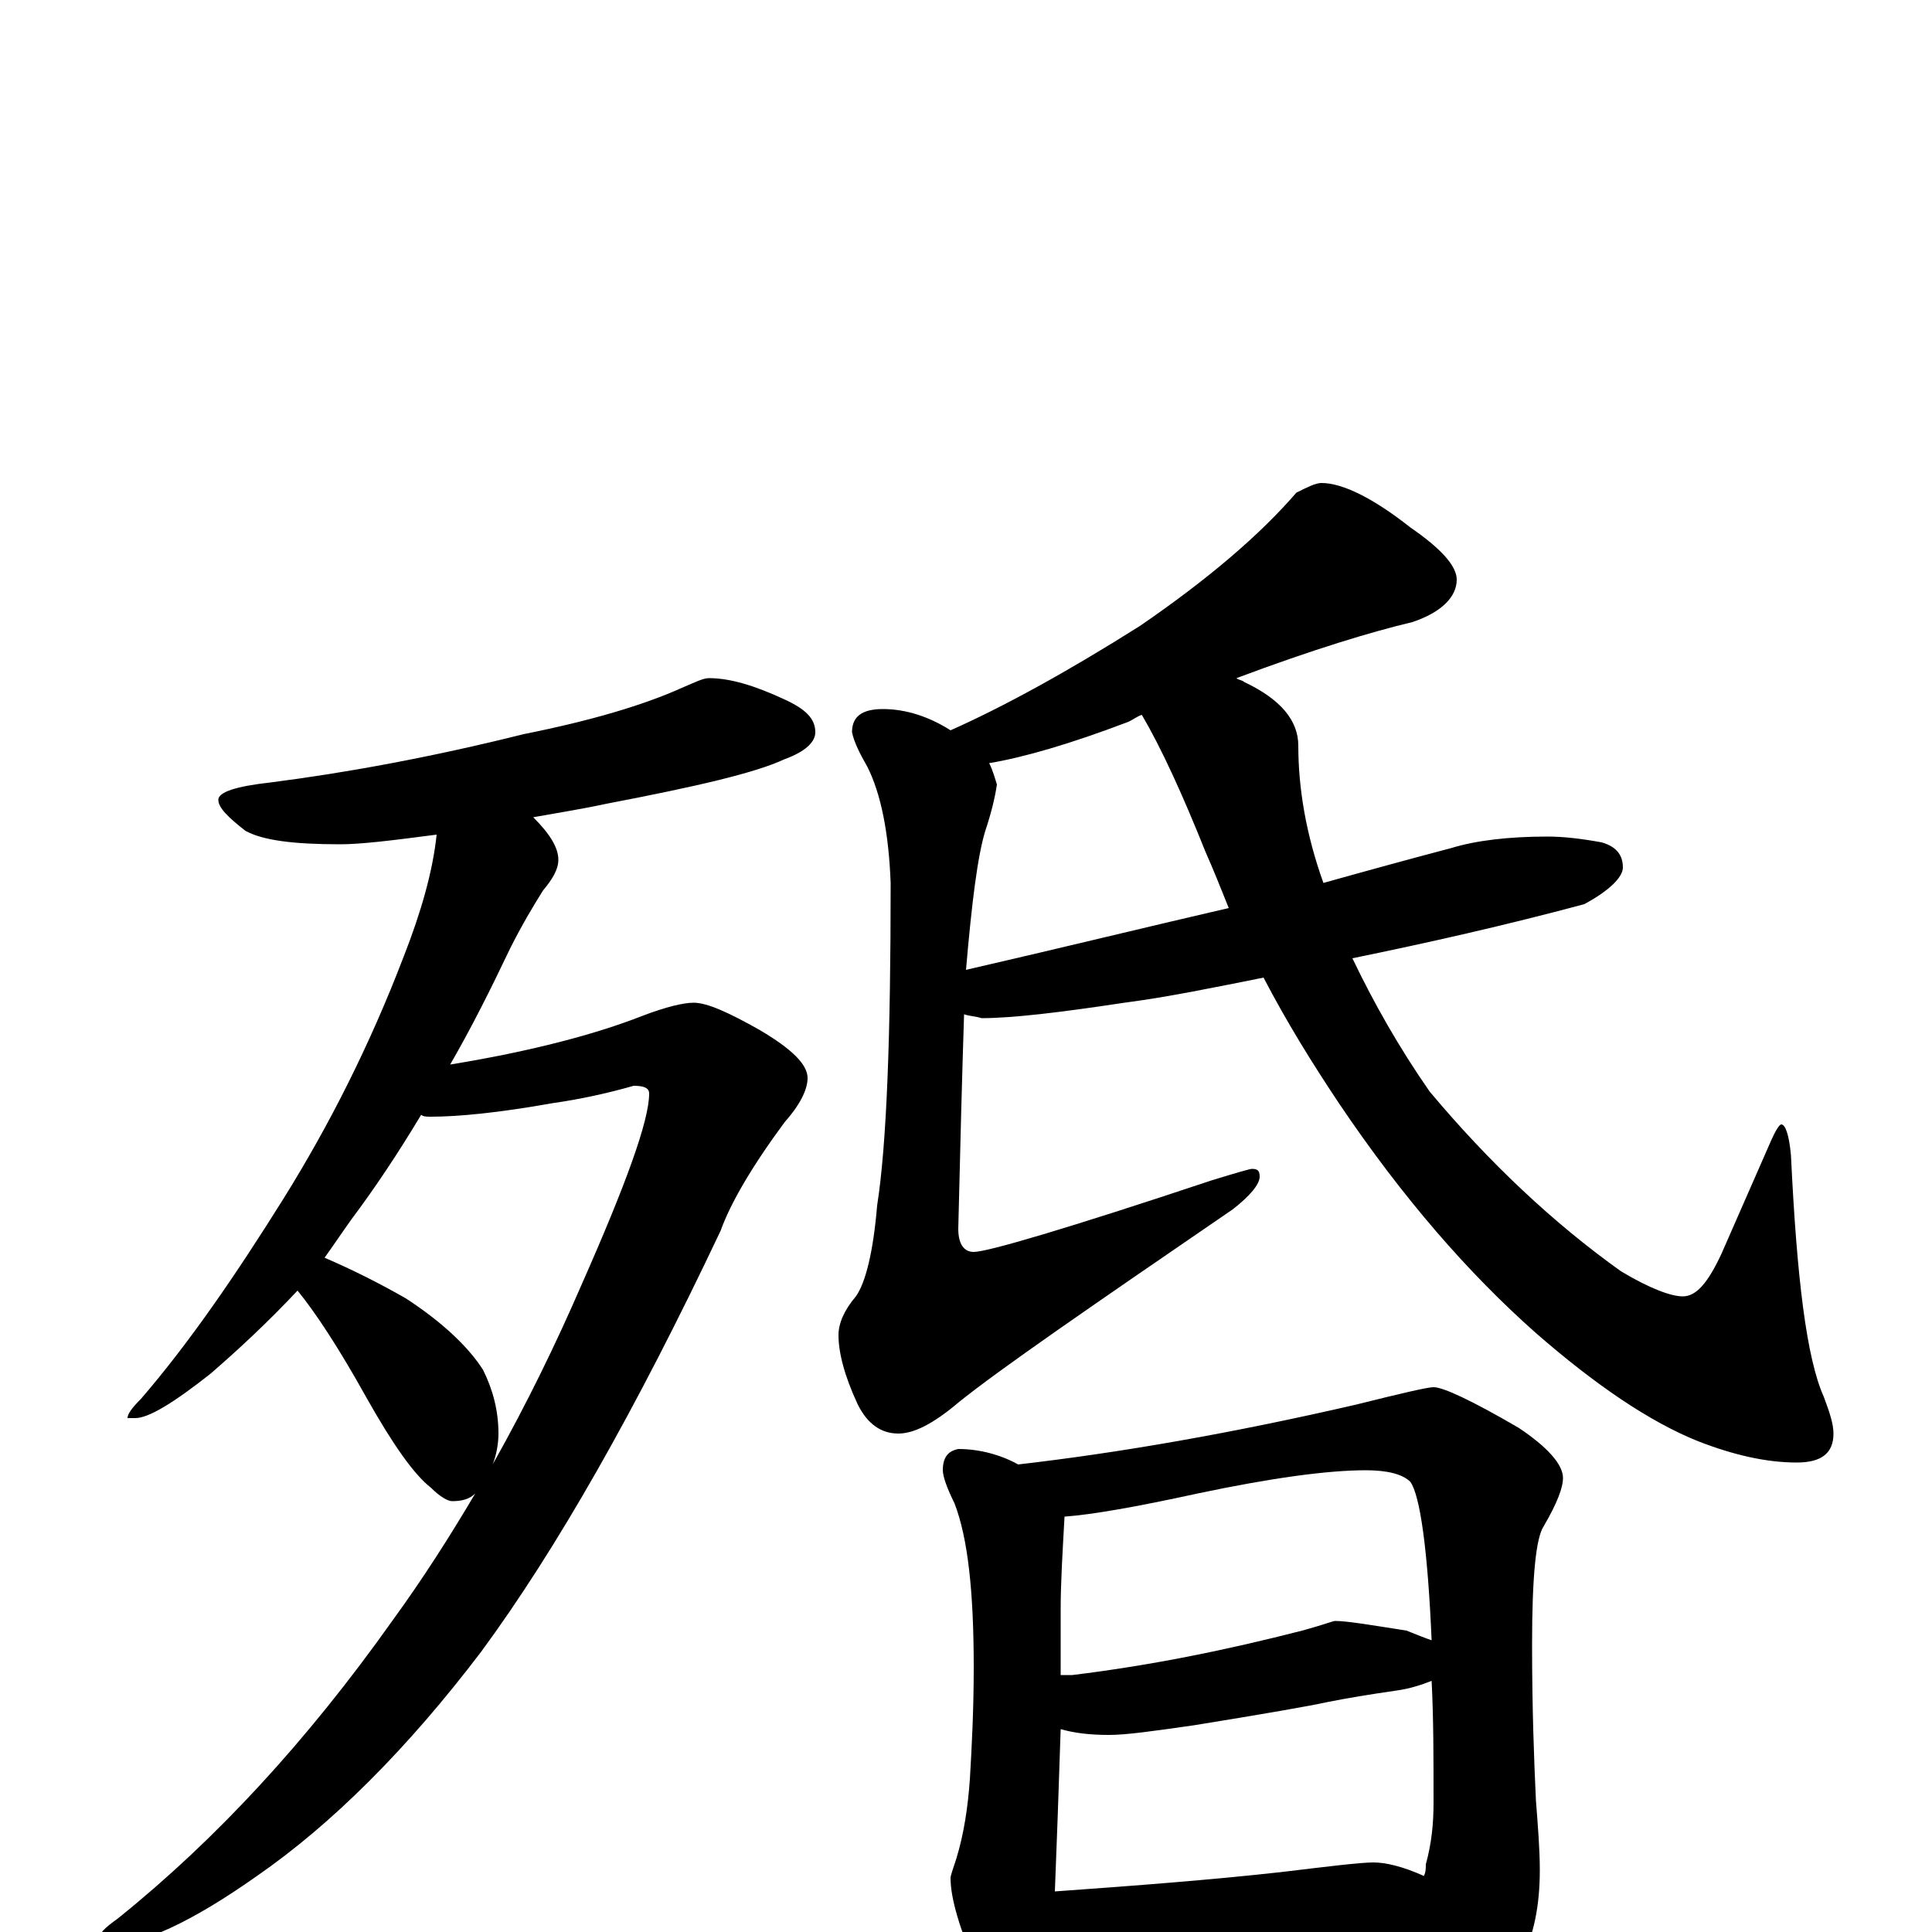 <?xml version="1.0" encoding="utf-8" ?>
<!DOCTYPE svg PUBLIC "-//W3C//DTD SVG 1.1//EN" "http://www.w3.org/Graphics/SVG/1.1/DTD/svg11.dtd">
<svg version="1.1" id="Layer_1" xmlns="http://www.w3.org/2000/svg" xmlns:xlink="http://www.w3.org/1999/xlink" x="0px" y="145px" width="1000px" height="1000px" viewBox="0 0 1000 1000" enable-background="new 0 0 1000 1000" xml:space="preserve">
<g id="Layer_1">
<path id="glyph" transform="matrix(1 0 0 -1 0 1000)" d="M367,649C378,649 391,645 406,638C417,633 422,628 422,621C422,616 417,611 406,607C391,600 361,593 314,584C300,581 287,579 276,577C285,568 289,561 289,555C289,550 286,545 281,539C276,531 270,521 264,509C254,488 244,468 233,449C276,456 309,465 332,474C345,479 354,481 359,481C366,481 377,476 393,467C410,457 418,449 418,442C418,436 414,428 406,419C389,396 378,377 373,363C329,270 288,198 249,145C211,95 172,56 133,29C99,5 73,-7 55,-7C52,-7 51,-6 51,-4C51,-1 54,2 61,7C112,48 159,99 203,161C219,183 233,205 246,227C243,224 239,223 234,223C232,223 228,225 223,230C214,237 203,253 190,276C175,303 163,321 154,332C139,316 124,302 109,289C90,274 77,266 70,266l-4,0C66,268 68,271 73,276C98,305 122,340 147,380C170,417 191,458 209,505C218,528 224,549 226,568C203,565 187,563 176,563C152,563 136,565 127,570C118,577 113,582 113,586C113,590 122,593 140,595C179,600 223,608 271,620C306,627 333,635 353,644C360,647 364,649 367,649M168,349C182,343 196,336 210,328C230,315 243,302 250,291C255,281 258,270 258,258C258,253 257,247 255,242C273,274 288,305 301,335C324,387 336,420 336,434C336,437 333,438 328,438C314,434 300,431 286,429C258,424 237,422 223,422C221,422 219,422 218,423C206,403 194,385 182,369C177,362 173,356 168,349M684,750C695,750 711,742 730,727C746,716 754,707 754,700C754,691 746,683 731,678C710,673 680,664 640,649C641,648 643,648 644,647C663,638 672,627 672,614C672,592 676,568 685,543C710,550 732,556 751,561C764,565 781,567 801,567C809,567 818,566 829,564C836,562 840,558 840,551C840,546 833,539 820,532C779,521 739,512 700,504C711,481 724,458 740,435C771,398 804,367 839,342C854,333 865,329 871,329C878,329 884,336 891,351l25,57C919,415 921,418 922,418C924,418 926,413 927,402C930,339 935,297 944,277C947,269 949,263 949,258C949,248 943,243 930,243C914,243 897,247 879,254C854,264 826,283 795,310C760,341 726,380 693,429C679,450 666,471 654,494C629,489 605,484 582,481C549,476 524,473 508,473C505,474 502,474 499,475C498,444 497,407 496,364C496,356 499,352 504,352C511,352 552,364 627,389C640,393 647,395 648,395C651,395 652,394 652,391C652,387 647,381 638,374C565,324 517,291 496,274C483,263 473,258 465,258C456,258 449,263 444,273C437,288 434,300 434,309C434,315 437,322 443,329C448,336 452,352 454,376C459,408 461,464 461,543C460,569 456,589 449,603C445,610 442,616 441,621C441,629 446,633 457,633C469,633 481,629 492,622C519,634 552,652 590,676C625,700 652,723 671,745C677,748 681,750 684,750M636,530C632,540 628,550 624,559C612,589 601,613 591,630C588,629 586,627 583,626C554,615 530,608 512,605C514,601 515,597 516,594C515,587 513,579 510,570C506,557 503,533 500,498C552,510 597,521 636,530M496,250C507,250 518,247 527,242C579,248 637,258 702,273C726,279 739,282 742,282C747,282 762,275 786,261C801,251 809,242 809,235C809,230 806,222 799,210C795,204 793,184 793,149C793,116 794,89 795,68C796,55 797,43 797,32C797,14 794,-2 787,-15C780,-31 773,-39 766,-39C761,-39 756,-34 749,-25C742,-16 738,-7 736,0C719,-1 703,-2 688,-3l-96,-6C574,-10 560,-11 551,-11C548,-11 546,-11 544,-11C544,-16 544,-20 543,-23C537,-36 532,-43 527,-43C521,-43 514,-35 506,-20C497,1 492,17 492,28C492,29 493,32 495,38C499,51 501,65 502,79C503,96 504,115 504,137C504,176 501,204 494,222C490,230 488,236 488,239C488,246 491,249 496,250M546,21C588,24 627,27 663,31C688,34 704,36 711,36C717,36 726,34 737,29C738,31 738,33 738,35C741,46 742,56 742,67C742,90 742,111 741,130C736,128 730,126 723,125C709,123 697,121 687,119C678,117 655,113 618,107C597,104 583,102 574,102C564,102 556,103 549,105C548,74 547,46 546,21M549,133C551,133 553,133 555,133C596,138 635,146 674,156C685,159 690,161 691,161C697,161 709,159 728,156C733,154 738,152 741,151C739,198 735,226 730,233C726,237 718,239 707,239C687,239 658,235 620,227C588,220 565,216 551,215C550,197 549,181 549,167C549,155 549,144 549,133z"/>
</g>
</svg>
